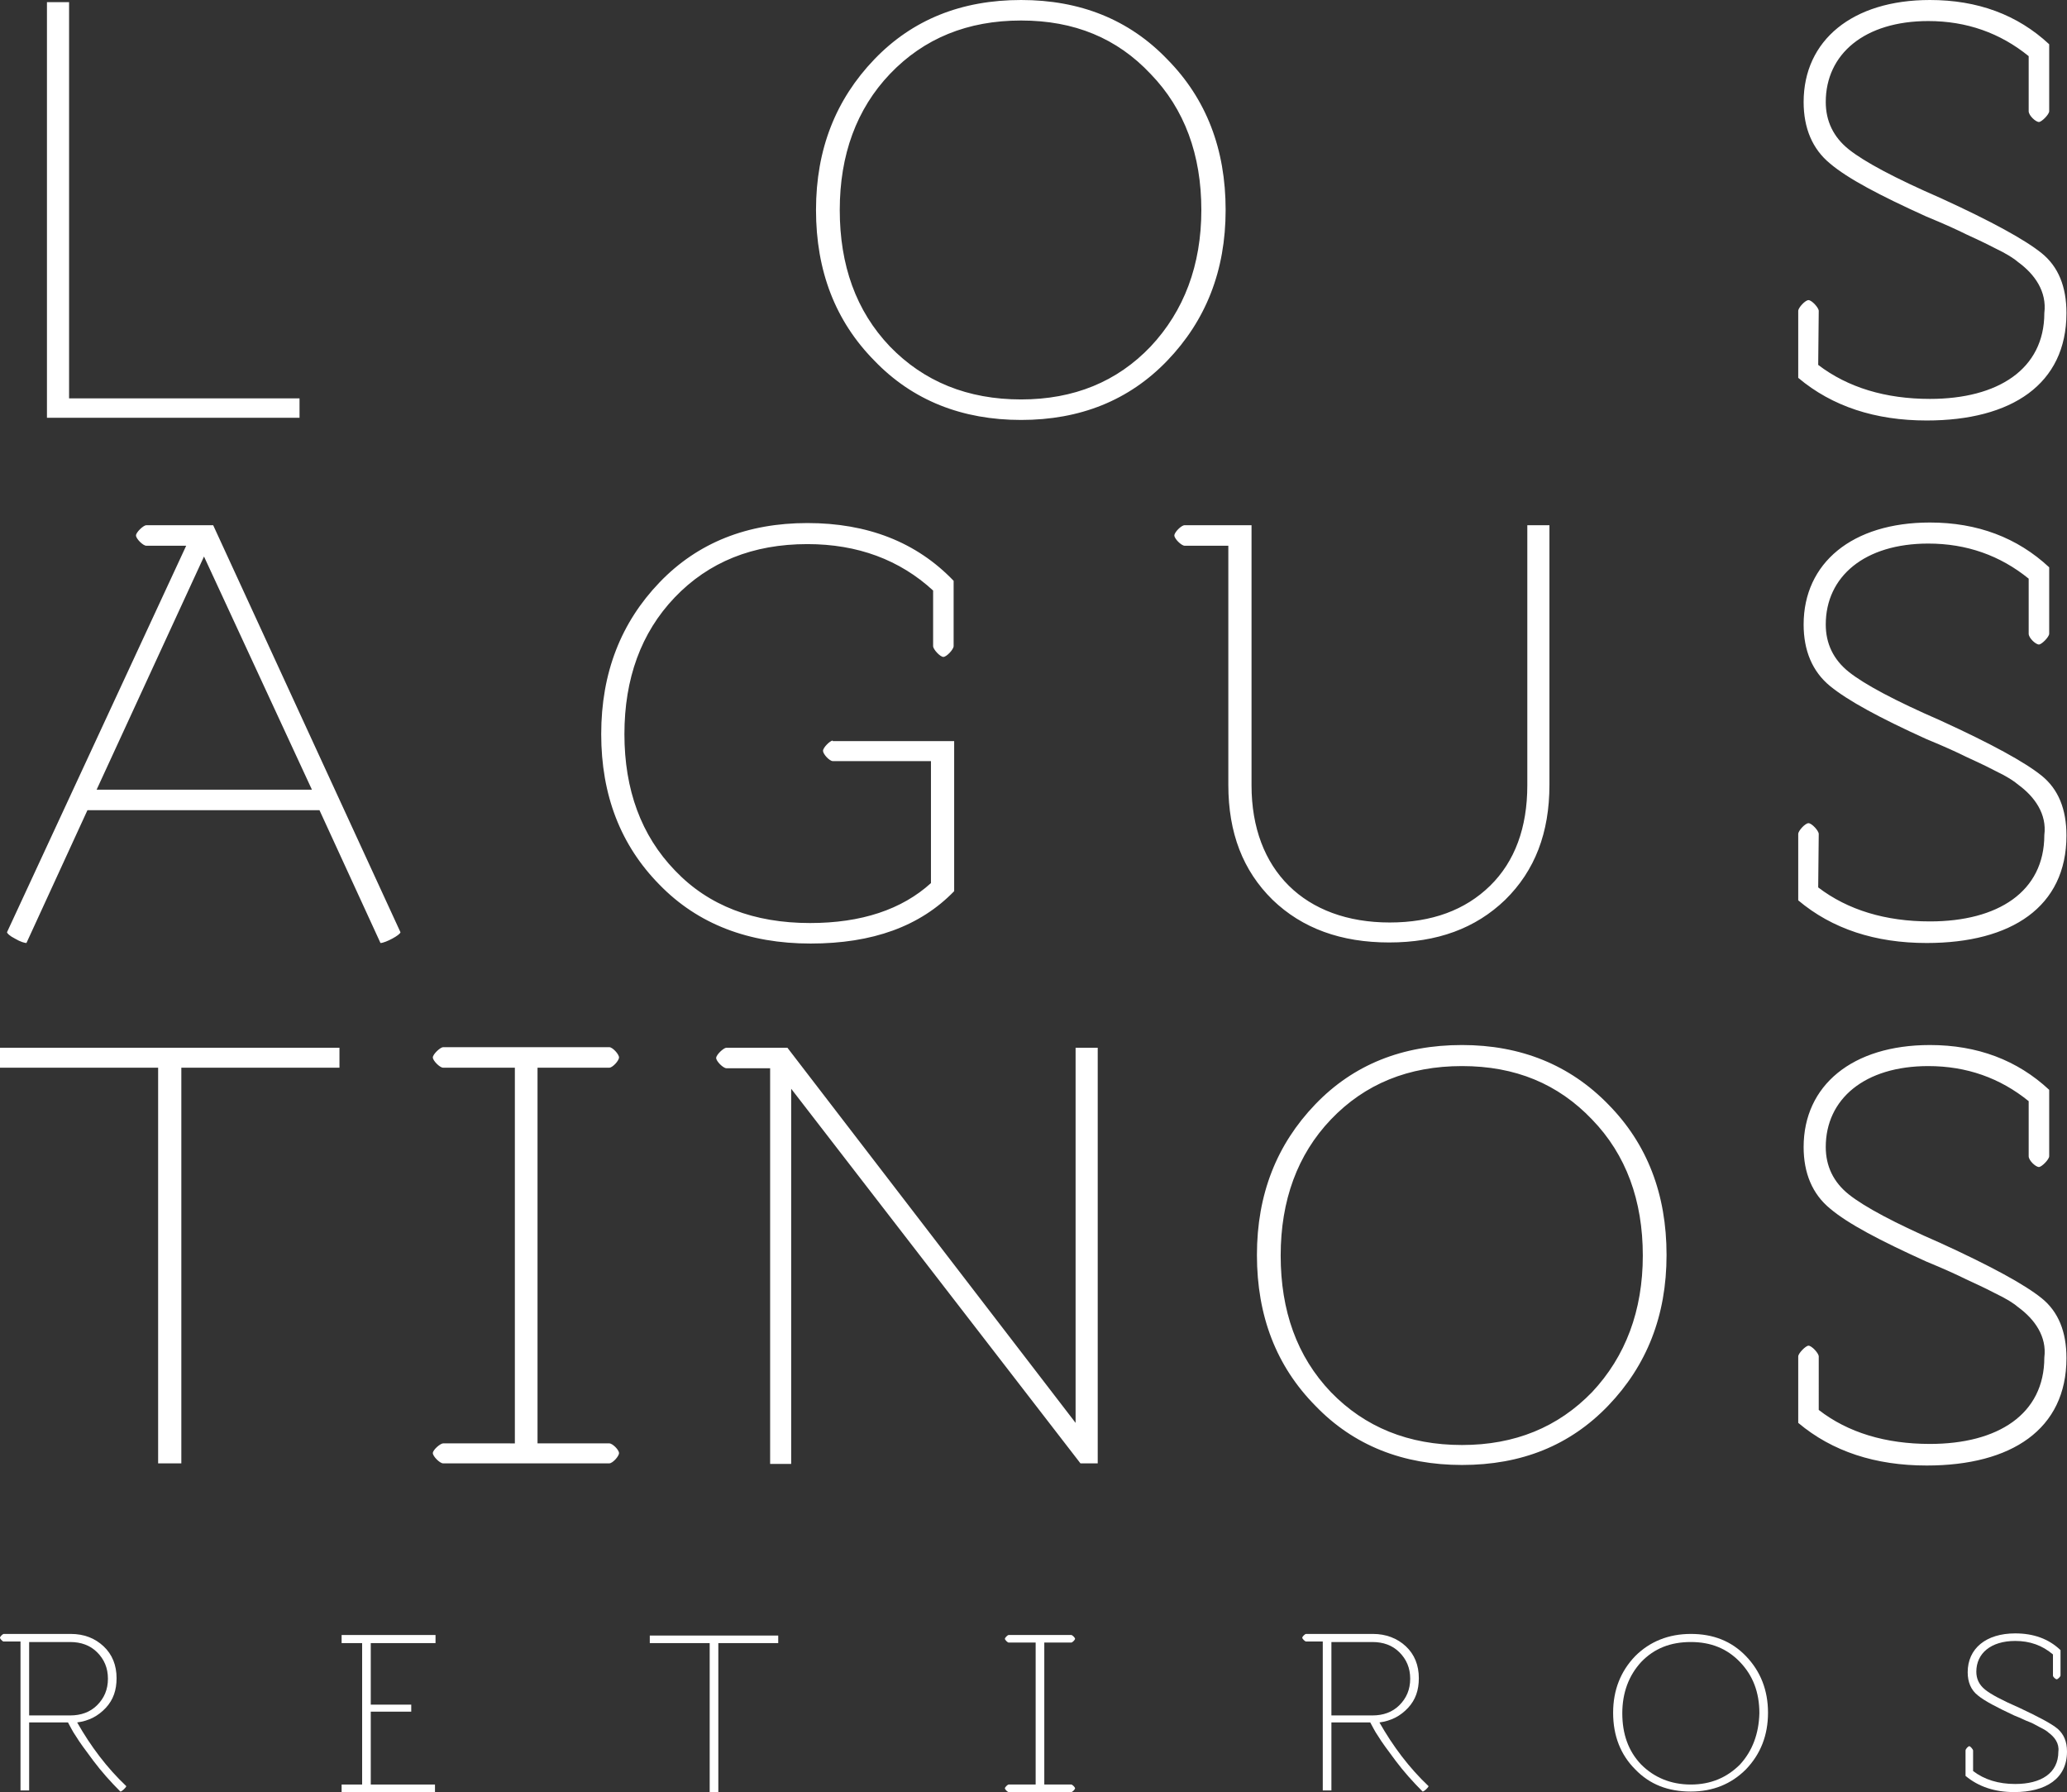 <?xml version="1.0" encoding="utf-8"?>
<!-- Generator: Adobe Illustrator 23.0.1, SVG Export Plug-In . SVG Version: 6.00 Build 0)  -->
<svg version="1.1" id="Capa_1" xmlns="http://www.w3.org/2000/svg" xmlns:xlink="http://www.w3.org/1999/xlink" x="0px" y="0px"
	 viewBox="0 0 383 332" style="enable-background:new 0 0 383 332;" xml:space="preserve">
<rect x="0" y="0" width="383" height="332" fill="#333333" stroke="none"/>
<style type="text/css">
	.st0{fill:#FFFFFF;}
</style>
<path class="st0" d="M337,251.3c0-0.6-1.3-2-1.9-2c-0.5,0-1.9,1.4-1.9,2v12.3c6.3,5.3,14.3,7.9,23.8,7.9c15.7,0,25.9-6.7,25.9-19.9
	c0-4.9-1.5-8.6-4.6-11.1c-3.1-2.5-9.3-5.9-18.7-10.2c-8.5-3.7-14.1-6.7-17-9c-2.9-2.3-4.3-5.3-4.3-8.8c0-8.9,7.2-15,19-15
	c7.1,0,13.3,2.2,18.6,6.5v10.2c0,0.8,1.3,2,1.9,2c0.5,0,1.9-1.4,1.9-2v-12.3c-5.9-5.5-13.3-8.3-22.1-8.3c-14.4,0-23.4,7.5-23.4,18.9
	c0,4.8,1.6,8.7,4.9,11.4c3.3,2.8,9.2,5.9,17.8,9.8c3.4,1.4,5.8,2.5,7.4,3.3c1.5,0.7,3.3,1.5,5.4,2.6c2.1,1,3.5,1.9,4.3,2.6
	c3,2.2,5.3,5.4,4.8,9.3c0,10.5-8.6,16-21.2,16c-8.2,0-15.2-2.1-20.6-6.3L337,251.3L337,251.3z M270.9,267.7c-9.9,0-18-3.3-24.3-9.8
	c-6.3-6.6-9.3-15.1-9.3-25.3c0-10.2,3.1-18.7,9.3-25.2c6.3-6.6,14.4-9.9,24.3-9.9s17.8,3.3,24.1,9.9c6.3,6.5,9.4,15,9.4,25.2
	c0,10.2-3.2,18.7-9.4,25.3C288.7,264.4,280.7,267.7,270.9,267.7z M270.9,193.6c-11,0-20.1,3.6-27.2,11c-7.1,7.4-10.8,16.6-10.8,27.9
	c0,11.3,3.6,20.6,10.8,27.9c7.1,7.4,16.3,11,27.2,11c11,0,20-3.6,27.1-11c7.1-7.4,10.8-16.6,10.8-27.9c0-11.3-3.6-20.6-10.8-27.9
	C290.9,197.3,281.8,193.6,270.9,193.6z M200.2,271.1h3.2v-77h-4.1v69.5l-53.4-69.5h-11.3c-0.5,0-1.9,1.3-1.9,1.9s1.3,1.9,1.9,1.9
	h8.1v73.3h3.9v-69.5L200.2,271.1z M112.9,271.1c0.6,0,1.8-1.3,1.8-1.9s-1.2-1.8-1.8-1.8H99.6v-69.6h13.3c0.6,0,1.8-1.3,1.8-1.9
	s-1.2-1.9-1.8-1.9H82.1c-0.5,0-1.9,1.3-1.9,1.9s1.3,1.9,1.9,1.9h13.3v69.6H82.1c-0.5,0-1.9,1.2-1.9,1.8s1.3,1.9,1.9,1.9H112.9z
	 M29.3,197.8v73.3h4.3v-73.3h29.3v-3.7H0v3.7H29.3z"/>
<path class="st0" d="M365.6,324.3c0-0.2-0.5-0.8-0.7-0.8c-0.2,0-0.7,0.5-0.7,0.8v4.7c2.4,2,5.4,3,9,3c5.9,0,9.8-2.5,9.8-7.5
	c0-1.9-0.6-3.2-1.7-4.2c-1.2-1-3.5-2.2-7.1-3.9c-3.2-1.4-5.3-2.5-6.4-3.4c-1.1-0.9-1.6-2-1.6-3.3c0-3.4,2.7-5.7,7.2-5.7
	c2.7,0,5,0.8,7,2.5v3.9c0,0.3,0.5,0.7,0.7,0.7s0.7-0.5,0.7-0.7v-4.7c-2.2-2.1-5-3.1-8.4-3.1c-5.4,0-8.8,2.8-8.8,7.2
	c0,1.8,0.6,3.3,1.9,4.3c1.2,1,3.5,2.2,6.7,3.7c1.3,0.5,2.2,1,2.8,1.2c0.6,0.2,1.2,0.6,2,1c0.8,0.4,1.3,0.7,1.6,1
	c1.1,0.8,2,2,1.8,3.5c0,4-3.2,6-8,6c-3.1,0-5.7-0.8-7.8-2.4L365.6,324.3L365.6,324.3z"/>
<path class="st0" d="M337,154.5c0-0.6-1.3-2-1.9-2c-0.6,0-1.9,1.4-1.9,2v12.3c6.3,5.3,14.3,7.9,23.8,7.9c15.7,0,25.9-6.7,25.9-19.9
	c0-4.9-1.5-8.6-4.6-11.1c-3.1-2.5-9.3-5.9-18.7-10.2c-8.5-3.7-14.1-6.7-17-9c-2.9-2.3-4.3-5.3-4.3-8.8c0-8.9,7.2-15,19-15
	c7.1,0,13.3,2.2,18.6,6.5v10.2c0,0.8,1.3,2,1.9,2c0.5,0,1.9-1.4,1.9-2v-12.3c-5.9-5.5-13.3-8.3-22.1-8.3c-14.4,0-23.4,7.5-23.4,18.9
	c0,4.8,1.6,8.7,4.9,11.4c3.3,2.7,9.2,5.9,17.8,9.8c3.4,1.4,5.8,2.5,7.4,3.3c1.5,0.7,3.3,1.5,5.4,2.6c2.1,1,3.5,1.9,4.3,2.6
	c3,2.2,5.3,5.4,4.8,9.3c0,10.5-8.6,16-21.2,16c-8.2,0-15.2-2.1-20.7-6.3L337,154.5L337,154.5z M227.6,145.4c0,8.9,2.7,15.9,8.2,21.3
	c5.5,5.3,12.7,7.9,21.6,7.9c8.9,0,16-2.6,21.5-7.9c5.5-5.4,8.2-12.4,8.2-21.3V97.3H283v48.2c0,7.8-2.3,14.1-6.9,18.6
	c-4.6,4.5-10.8,6.8-18.6,6.8c-15.7,0-25.6-9.7-25.6-25.4V97.3h-12.4c-0.6,0-1.9,1.3-1.9,1.9c0,0.6,1.3,1.9,1.9,1.9h8.1V145.4z
	 M154.3,137.2c-0.5,0-1.8,1.3-1.8,1.9c0,0.6,1.2,1.9,1.8,1.9h18.2v22.6c-5.4,4.9-12.9,7.4-22.4,7.4c-10.4,0-18.8-3.2-25-9.7
	c-6.3-6.5-9.4-15-9.4-25.3c0-10.3,3.1-18.8,9.3-25.3c6.3-6.6,14.5-9.9,24.6-9.9c9.3,0,17.1,2.9,23.3,8.6v10.3c0,0.6,1.3,2,1.9,2
	c0.6,0,1.9-1.4,1.9-2v-12.1c-6.9-7.2-16-10.7-27.1-10.7c-11.1,0-20.3,3.6-27.4,11c-7.1,7.4-10.8,16.7-10.8,28.1
	c0,11.3,3.6,20.6,10.8,27.9c7.1,7.3,16.5,10.9,28,10.9c11.5,0,20.3-3.2,26.6-9.7v-27.8H154.3L154.3,137.2z M57.8,146.3H17.9
	l19.9-43.2L57.8,146.3L57.8,146.3z M27.1,97.3c-0.5,0-1.9,1.3-1.9,1.9c0,0.6,1.3,1.9,1.9,1.9h7.4L1.3,172.7c0,0.2,0.5,0.7,1.5,1.2
	c1,0.6,1.8,0.8,2.1,0.8l11.3-24.6h43l11.3,24.6c0.9,0,3.7-1.5,3.7-2L39.5,97.3H27.1L27.1,97.3z"/>
<path class="st0" d="M337,57.6c0-0.6-1.3-2-1.9-2c-0.6,0-1.9,1.4-1.9,2V70c6.3,5.3,14.3,7.9,23.8,7.9c15.7,0,25.9-6.7,25.9-19.9
	c0-4.9-1.5-8.6-4.6-11.1c-3.1-2.5-9.3-5.9-18.7-10.2c-8.5-3.7-14.1-6.7-17-9c-2.9-2.3-4.3-5.3-4.3-8.8c0-8.9,7.2-15,19-15
	c7.1,0,13.3,2.2,18.6,6.5v10.2c0,0.8,1.3,2,1.9,2c0.5,0,1.9-1.4,1.9-2V8.2C373.8,2.7,366.4,0,357.6,0c-14.4,0-23.4,7.5-23.4,18.9
	c0,4.8,1.6,8.7,4.9,11.4c3.3,2.8,9.2,5.9,17.8,9.8c3.4,1.4,5.8,2.5,7.4,3.3c1.5,0.7,3.3,1.5,5.4,2.6c2.1,1,3.5,1.9,4.3,2.6
	c3,2.2,5.3,5.4,4.8,9.4c0,10.4-8.6,15.9-21.2,15.9c-8.2,0-15.2-2.1-20.7-6.3L337,57.6L337,57.6z M189.2,74c-9.9,0-18-3.3-24.3-9.8
	c-6.3-6.6-9.3-15.1-9.3-25.3s3.1-18.7,9.3-25.2c6.3-6.6,14.4-9.9,24.3-9.9c9.9,0,17.8,3.3,24,9.9c6.3,6.5,9.4,15,9.4,25.2
	s-3.2,18.7-9.4,25.3C207,70.7,199,74,189.2,74z M189.2,0c-11,0-20.1,3.6-27.2,11c-7.1,7.4-10.8,16.6-10.8,27.9
	c0,11.3,3.6,20.6,10.8,27.9c7.1,7.4,16.3,11,27.2,11s20-3.6,27.1-11c7.1-7.4,10.8-16.6,10.8-27.9c0-11.3-3.6-20.6-10.8-27.9
	C209.2,3.6,200.1,0,189.2,0z M55.5,77.5v-3.7H12.8V0.4H8.7v77H55.5z"/>
<path class="st0" d="M198.5,332c0.2,0,0.7-0.5,0.7-0.7c0-0.2-0.5-0.7-0.7-0.7h-5v-26.3h5c0.2,0,0.7-0.5,0.7-0.7
	c0-0.2-0.5-0.7-0.7-0.7h-11.6c-0.2,0-0.7,0.5-0.7,0.7s0.5,0.7,0.7,0.7h5v26.3h-5c-0.2,0-0.7,0.5-0.7,0.7c0,0.2,0.5,0.7,0.7,0.7
	H198.5z"/>
<polygon class="st0" points="131.5,304.4 131.5,332 133.1,332 133.1,304.4 144.2,304.4 144.2,303 120.4,303 120.4,304.4 
	131.5,304.4 "/>
<path class="st0" d="M323.5,306.8c-2.7-2.8-6.1-4.1-10.2-4.1c-4.1,0-7.6,1.4-10.3,4.1c-2.7,2.8-4.1,6.3-4.1,10.5
	c0,4.3,1.4,7.8,4.1,10.5c2.7,2.8,6.1,4.1,10.3,4.1c4.1,0,7.5-1.4,10.2-4.1c2.7-2.8,4.1-6.3,4.1-10.5
	C327.6,313.1,326.2,309.6,323.5,306.8z M322.4,326.9c-2.4,2.4-5.4,3.7-9.1,3.7c-3.7,0-6.8-1.3-9.2-3.7c-2.4-2.5-3.5-5.7-3.5-9.5
	c0-3.8,1.2-7,3.5-9.5c2.4-2.5,5.4-3.7,9.2-3.7c3.7,0,6.7,1.2,9.1,3.7c2.4,2.5,3.6,5.6,3.6,9.5C325.9,321.2,324.7,324.4,322.4,326.9z
	"/>
<g>
	<path class="st0" d="M14.3,319.1c2.2-0.3,3.9-1.2,5.3-2.7s2-3.3,2-5.5c0-2.4-0.8-4.4-2.4-5.9c-1.6-1.5-3.6-2.3-6.1-2.3H0.7
		c-0.2,0-0.7,0.5-0.7,0.7c0,0.2,0.4,0.6,0.6,0.7c0,0,0.1,0,0.1,0h3.1v27.6h1.6v-12.6h7.2c0.4,0.7,0.8,1.6,1.5,2.6
		c0.6,1,1.7,2.5,3.2,4.5c1.5,2,3.2,3.9,5,5.7c0.3,0,1.1-0.8,1.1-1C19.8,327.5,16.8,323.5,14.3,319.1z M13,317.8H5.4v-13.6H13
		c2,0,3.7,0.6,5,1.9c1.3,1.3,2,2.9,2,4.9c0,2-0.7,3.6-2,4.9C16.7,317.2,15,317.8,13,317.8z"/>
</g>
<g>
	<path class="st0" d="M255.6,319.1c2.2-0.3,3.9-1.2,5.3-2.7c1.4-1.5,2-3.3,2-5.5c0-2.4-0.8-4.4-2.4-5.9c-1.6-1.5-3.7-2.3-6.1-2.3
		H242c-0.2,0-0.7,0.5-0.7,0.7s0.5,0.7,0.7,0.7h3.1v27.6h1.6v-12.6h7.2c0.4,0.7,0.8,1.6,1.5,2.6c0.6,1,1.7,2.5,3.2,4.5
		c1.5,2,3.2,3.9,5,5.7c0.3,0,1.1-0.8,1.1-1C261.1,327.5,258.1,323.5,255.6,319.1z M254.3,317.8h-7.6v-13.6h7.6c2,0,3.7,0.6,5,1.9
		c1.3,1.3,2,2.9,2,4.9c0,2-0.7,3.6-2,4.9C258,317.2,256.3,317.8,254.3,317.8z"/>
</g>
<rect x="82.4" y="365.5" class="st0" width="0" height="0"/>
<polygon class="st0" points="68.7,304.4 68.7,315.8 76.2,315.8 76.2,317.1 68.7,317.1 68.7,330.6 80.6,330.6 80.6,332 63.3,332 
	63.3,330.6 67.1,330.6 67.1,304.4 63.3,304.4 63.3,302.9 80.7,302.9 80.7,304.4 "/>
</svg>
